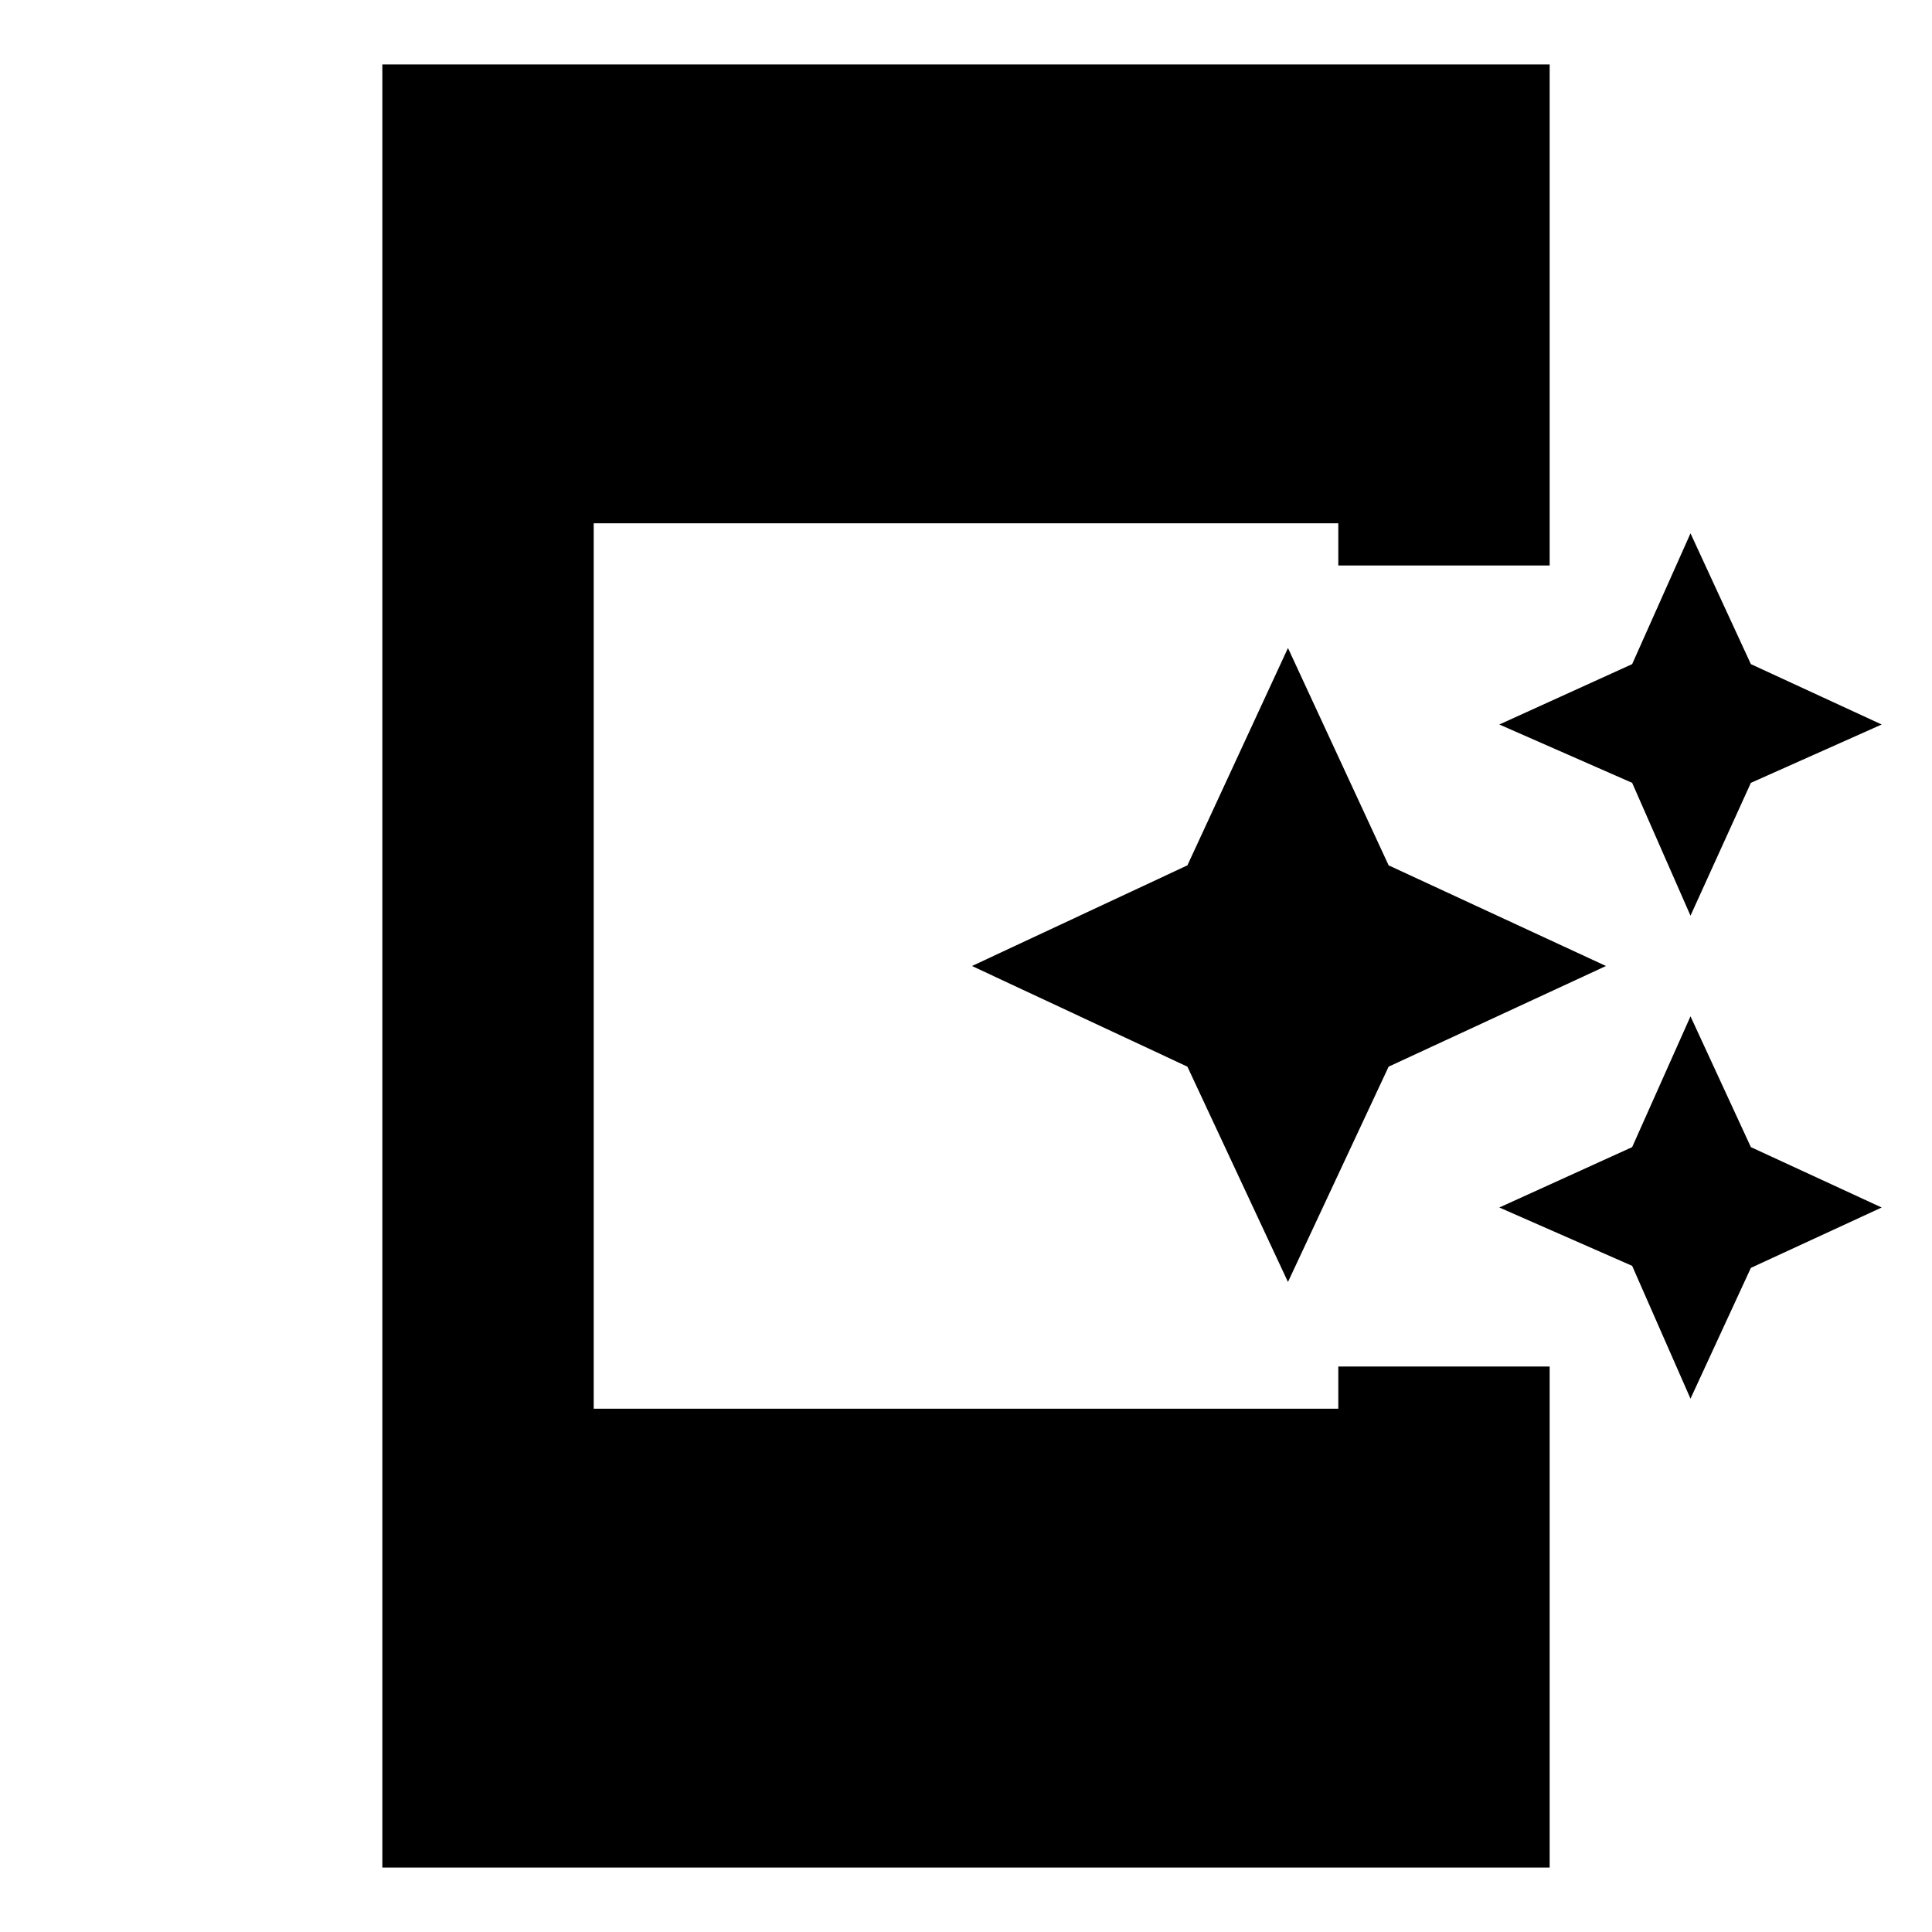 <svg xmlns="http://www.w3.org/2000/svg" height="20" width="20"><path d="m17.5 9.479-.604-1.375-1.375-.604 1.375-.625.604-1.354.625 1.354 1.354.625-1.354.604Zm-4.167 3.792-1.041-2.229L10.062 10l2.23-1.042 1.041-2.25 1.042 2.25L16.625 10l-2.25 1.042Zm4.167 1.208-.604-1.375-1.375-.604 1.375-.625.604-1.354.625 1.354 1.354.625-1.354.625ZM3.958 19.333V.667h12.084v5.187h-2.188v-.437H6.146v9.166h7.708v-.437h2.188v5.187Z"/></svg>